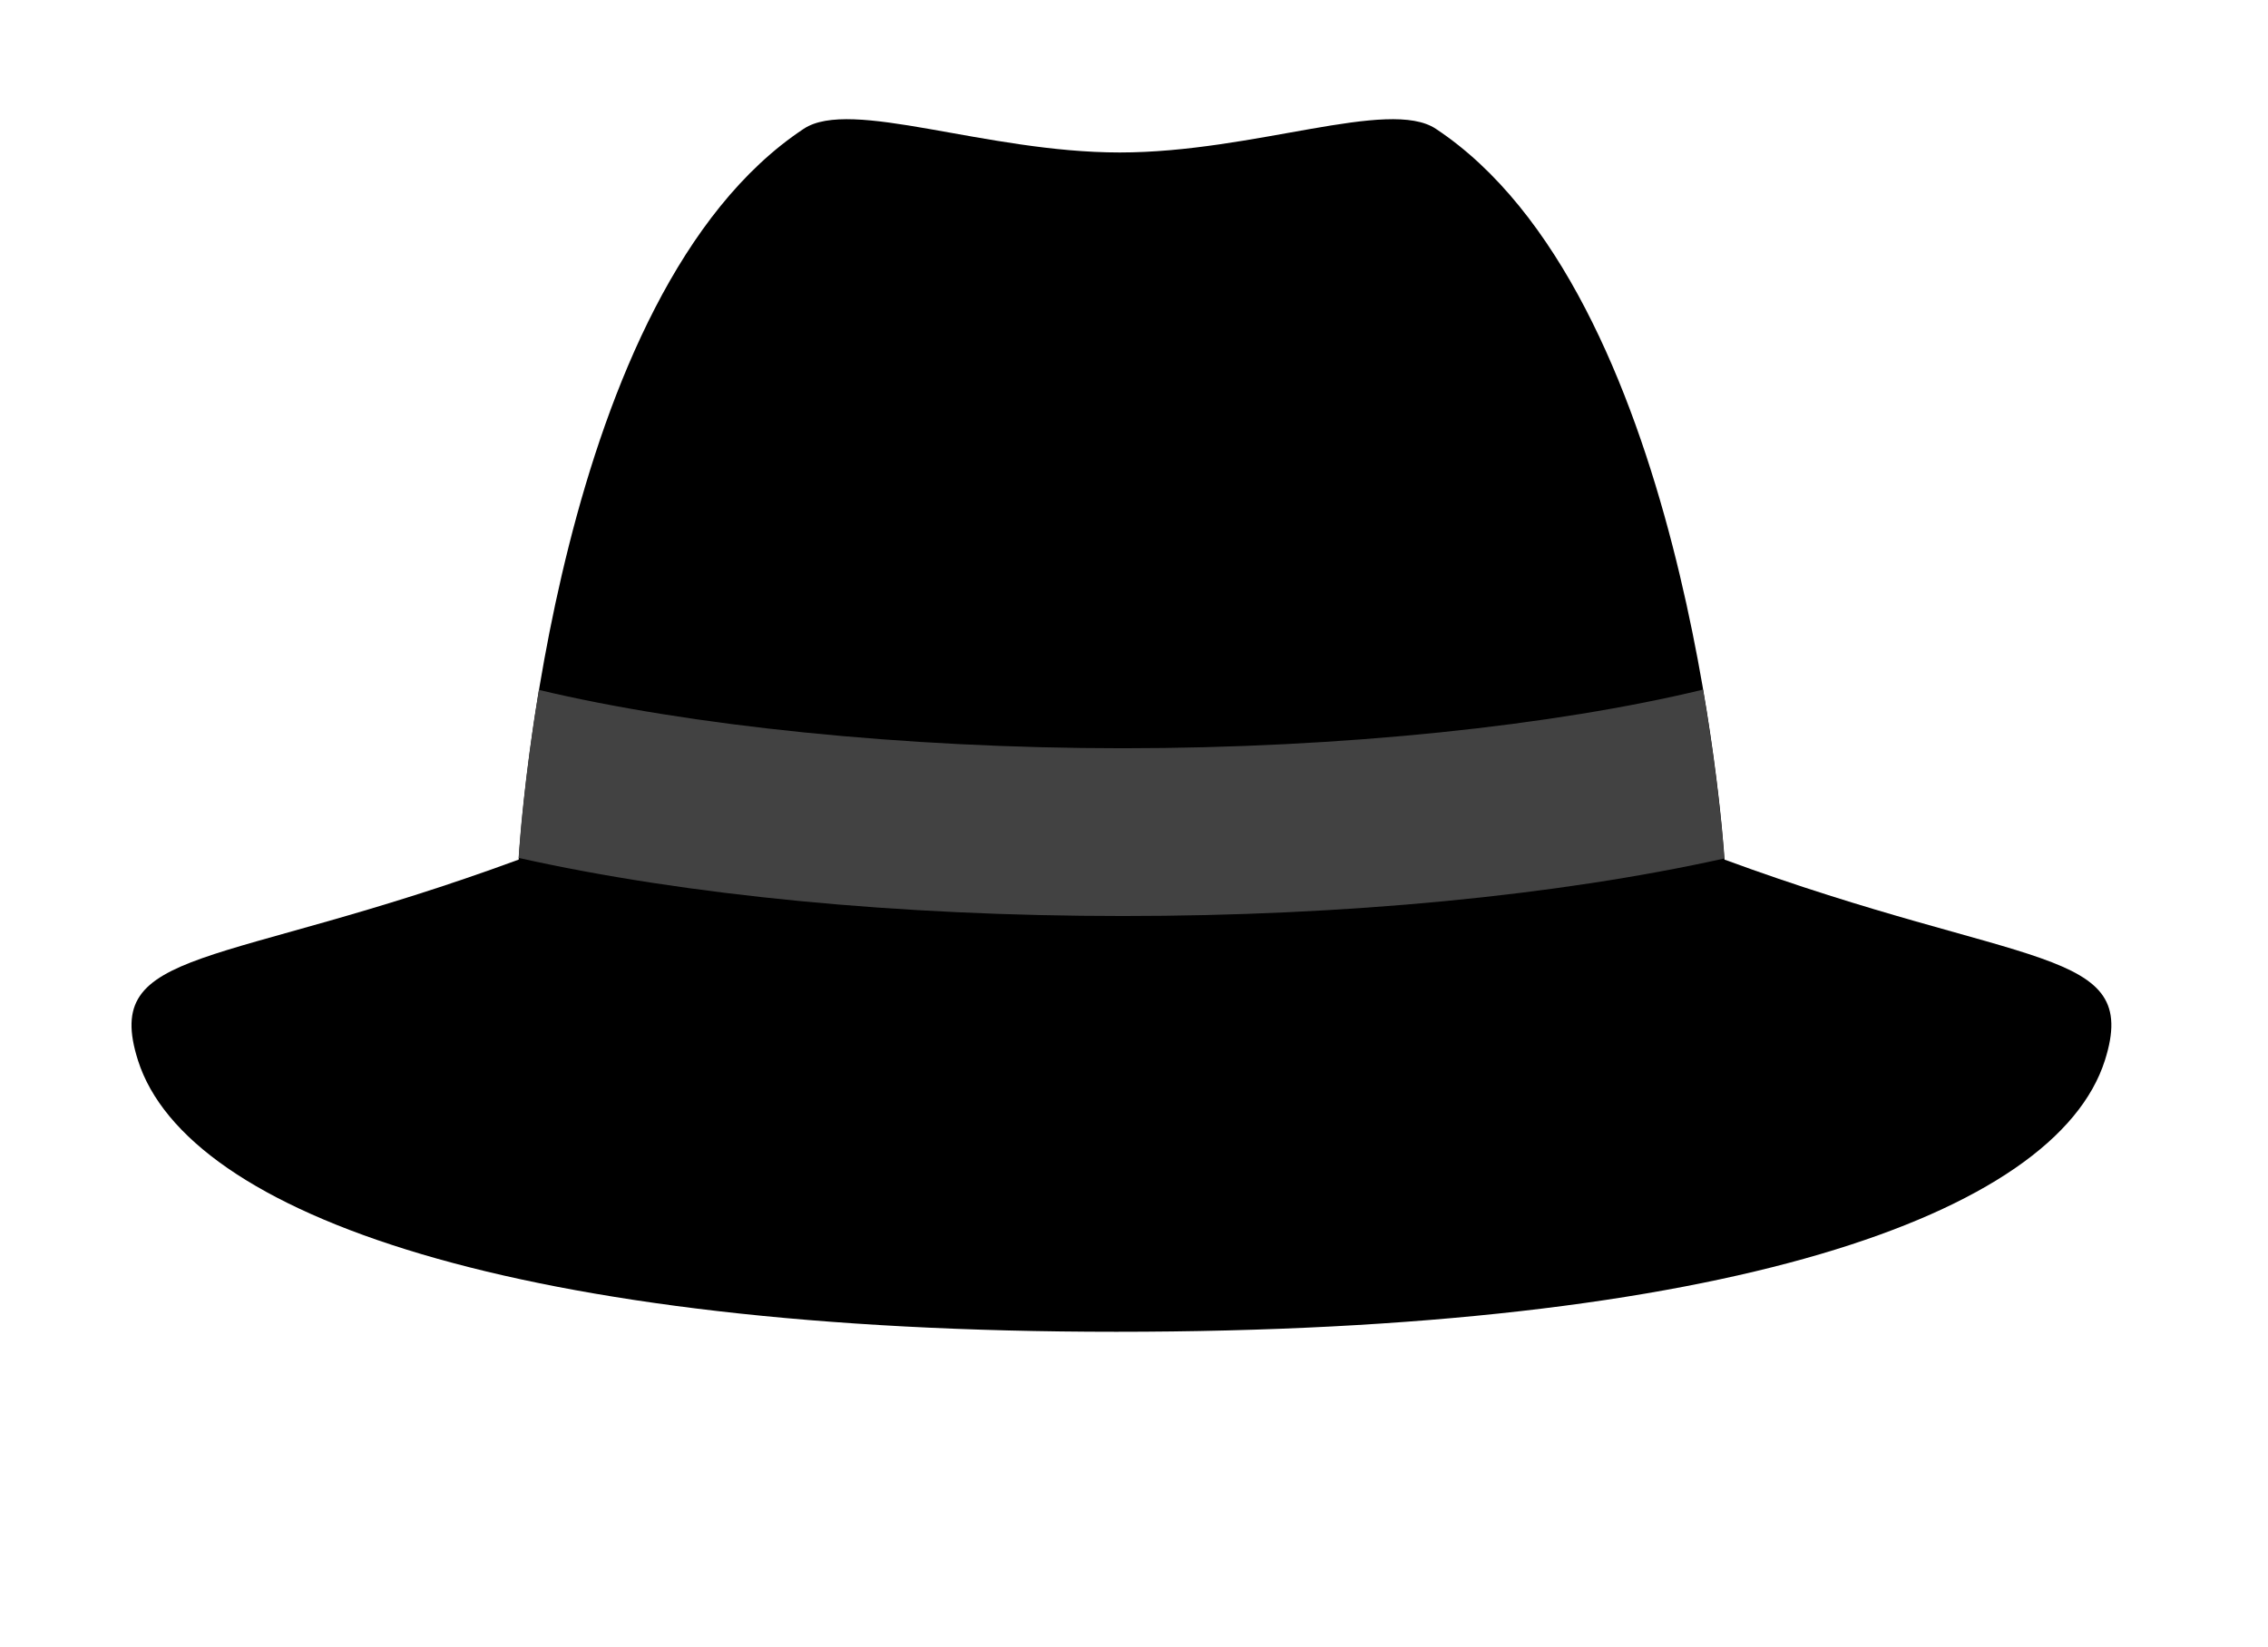 <?xml version="1.0" encoding="utf-8"?>
<!-- Generator: Adobe Illustrator 19.0.0, SVG Export Plug-In . SVG Version: 6.00 Build 0)  -->
<svg version="1.1" id="Layer_1" xmlns="http://www.w3.org/2000/svg" xmlns:xlink="http://www.w3.org/1999/xlink" x="0px" y="0px"
	 viewBox="-261 122.333 436 316.667" enable-background="new -261 122.333 436 316.667" xml:space="preserve">
<g id="XMLID_11320_">
	<g id="XMLID_11326_">
		<path id="XMLID_10686_" d="M70.521,287.632c-0.323-5.333-7.904-109.04-55.507-140.537
			c-9.059-5.995-34.904,4.558-60.749,4.558c-25.845,0-51.689-10.552-60.749-4.558
			c-47.603,31.497-54.485,135.203-54.808,140.537c-57.614,21.204-80.207,16.47-73.187,38.596
			c9.451,29.785,73.207,52.201,188.062,52.201c116.923,0,180.612-22.416,190.064-52.201
			C150.668,304.102,128.136,308.836,70.521,287.632z"/>
	</g>
	<g id="XMLID_11322_">
		<path id="XMLID_10684_" fill="#424242" d="M70.475,287.413c-0.16-2.46-1.14-15.284-4.092-32.466
			c-28.493,6.897-69.163,11.272-111.55,11.272c-42.279,0-83.471-4.353-112.245-11.22
			c-2.801,16.907-3.716,29.587-3.89,32.304c32.289,7.226,73.115,11.177,116.135,11.177
			C-2.366,298.48,38.264,294.569,70.475,287.413z"/>
	</g>
</g>
</svg>
